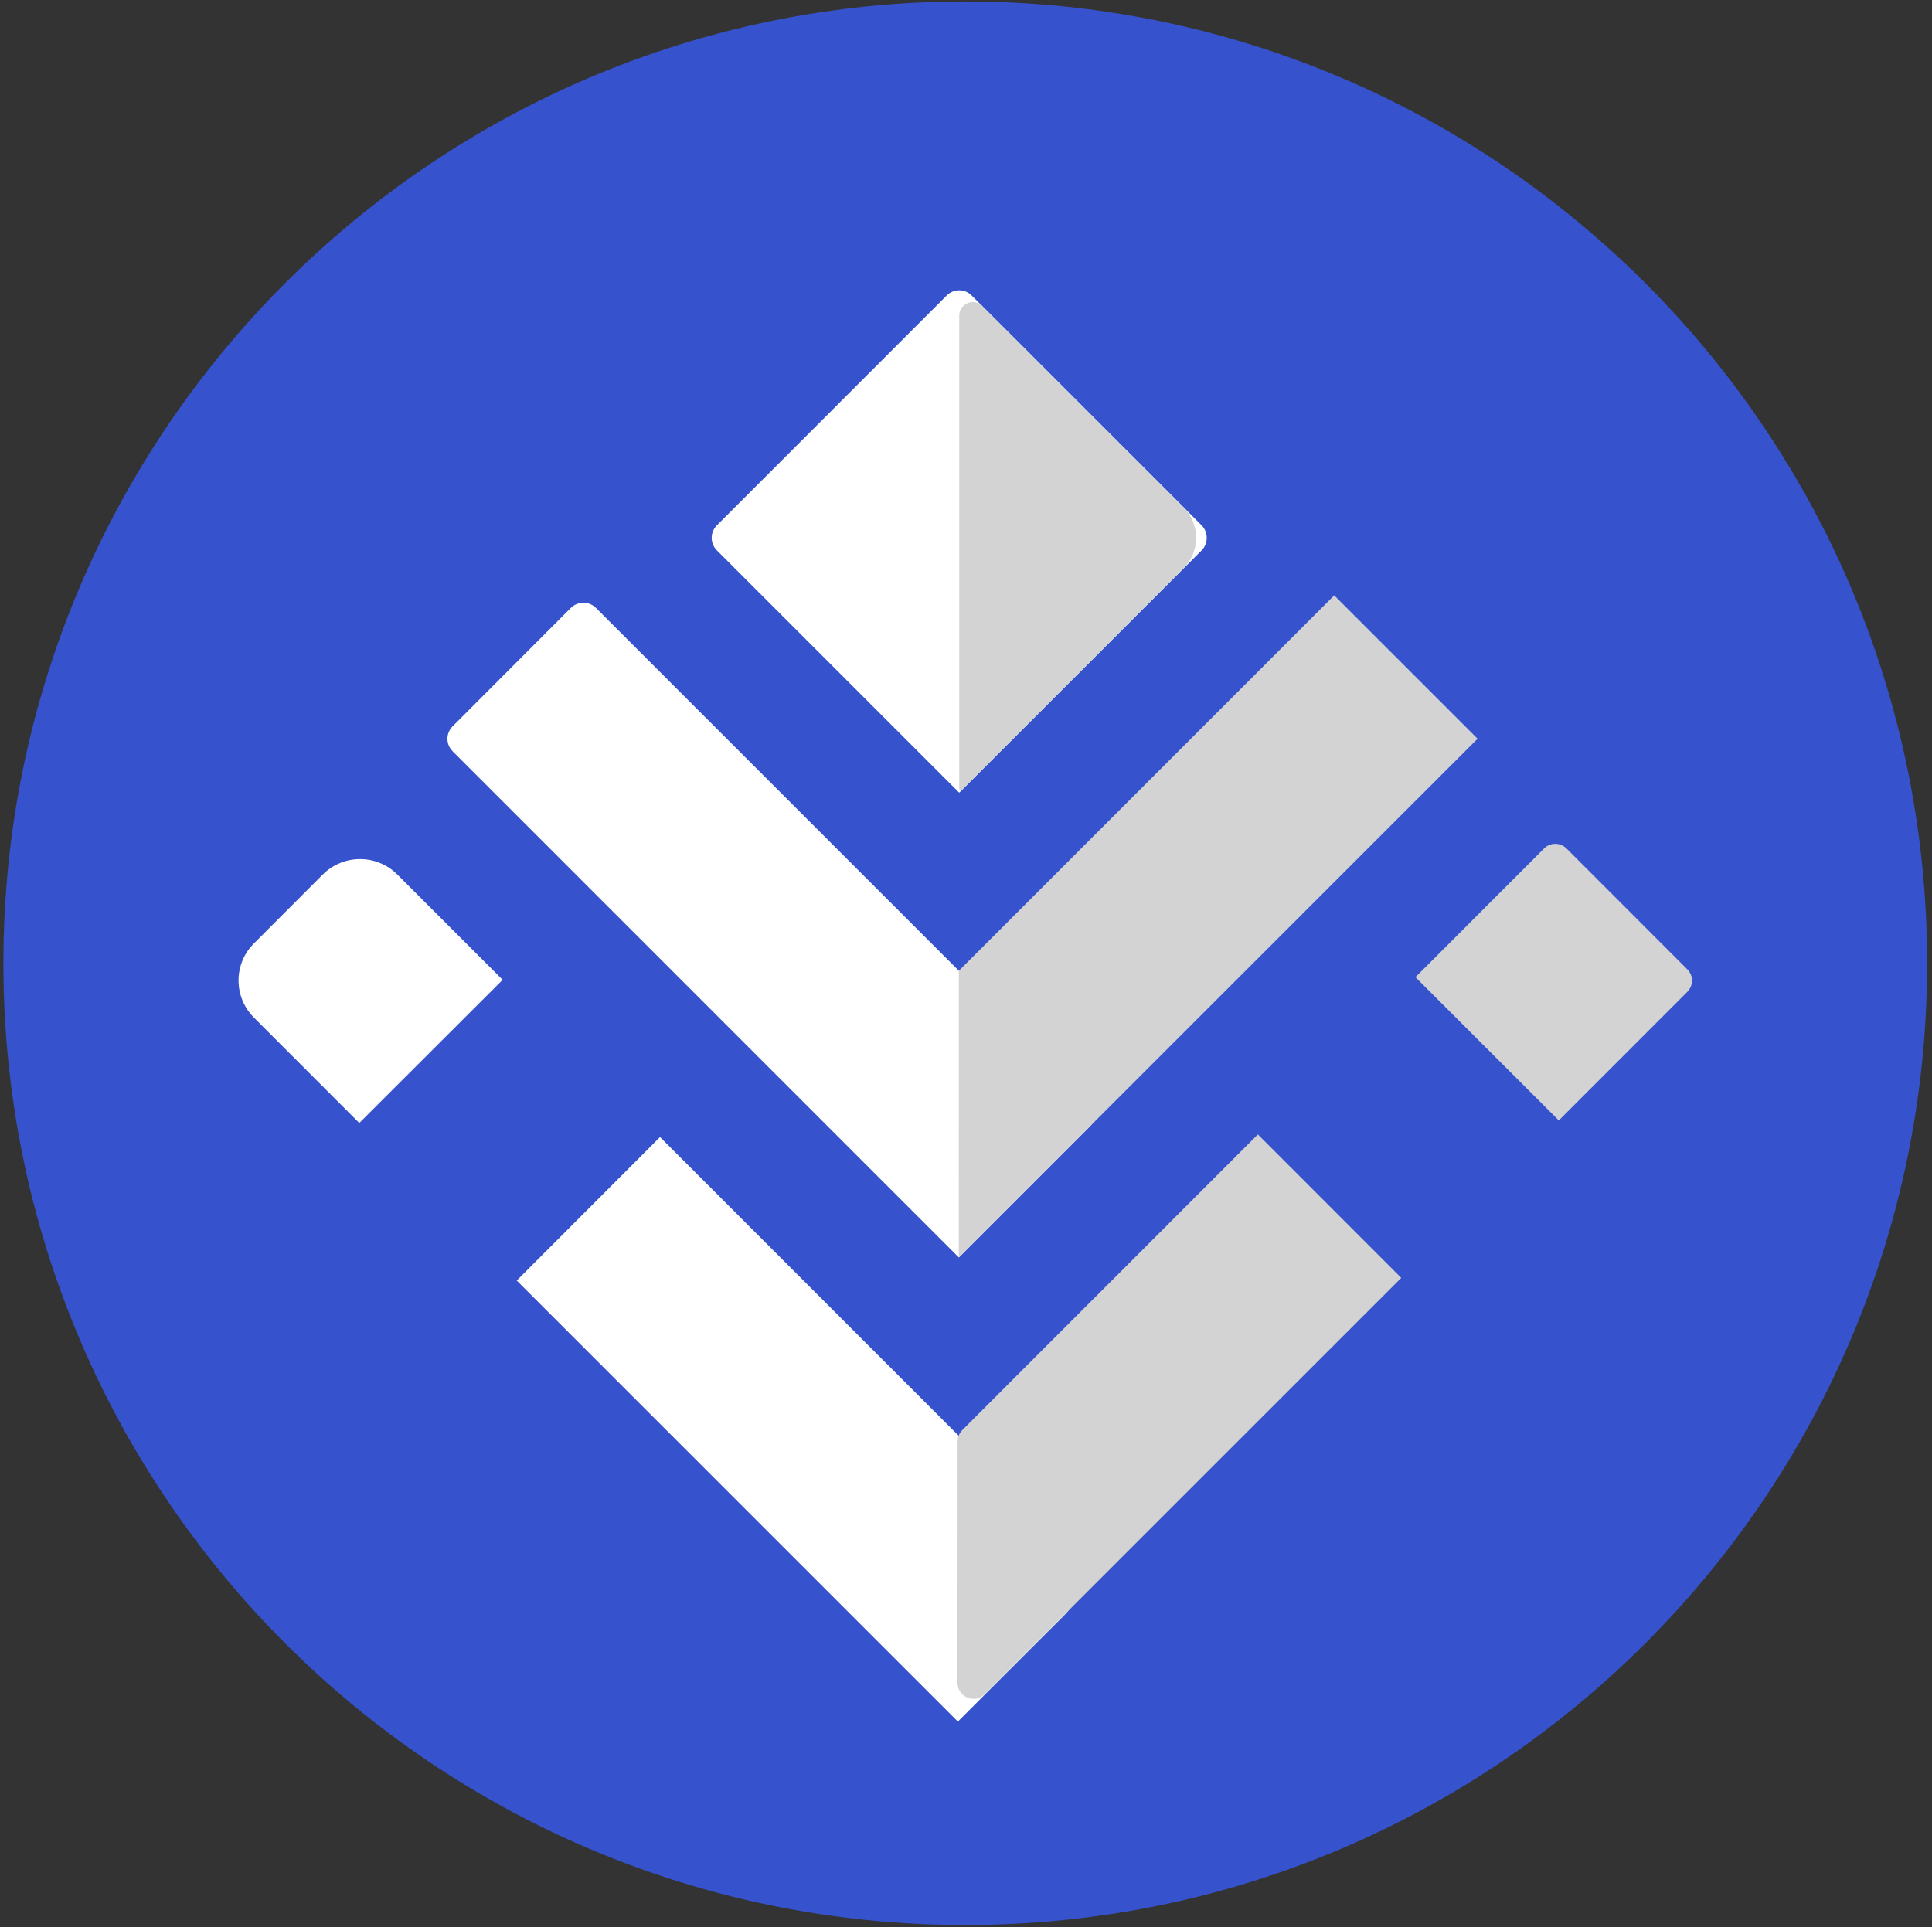 <?xml version="1.0" encoding="utf-8"?>
<svg viewBox="-174.777 -316.67 825.317 823.356" xmlns="http://www.w3.org/2000/svg">
  <rect x="-174.777" y="-316.67" width="825.317" height="823.356" fill="#333333" stroke="none"/>
  <g id="surface1" transform="matrix(1, 0, 0, 1, -262.435, -387.441)">
    <path style=" stroke:none;fill-rule:nonzero;fill:rgb(21.176%,32.157%,80%);fill-opacity:1;" d="M 910.898 482.305 C 910.898 709.258 726.953 893.242 500 893.242 C 273.047 893.242 89.102 709.258 89.102 482.305 C 89.102 255.391 273.047 71.406 500 71.406 C 726.953 71.406 910.898 255.391 910.898 482.305 Z M 910.898 482.305 " id="path2"/>
    <path style=" stroke:none;fill-rule:nonzero;fill:rgb(100%,100%,100%);fill-opacity:1;" d="M 492.07 197.031 L 393.906 295.234 C 390.938 298.164 390.938 302.969 393.906 305.938 L 497.422 409.453 L 600.977 305.938 C 603.867 302.969 603.867 298.164 600.977 295.234 L 502.734 197.031 C 499.805 194.062 495.039 194.062 492.07 197.031 Z M 492.07 197.031 " id="path4"/>
    <path style=" stroke:none;fill-rule:nonzero;fill:rgb(100%,100%,100%);fill-opacity:1;" d="M 553.203 552.109 L 497.266 608.047 L 281.016 391.758 C 278.047 388.789 278.047 384.062 281.016 381.094 L 331.523 330.508 C 334.492 327.578 339.297 327.578 342.227 330.508 L 553.203 541.484 C 556.133 544.414 556.133 549.18 553.203 552.109 Z M 553.203 552.109 " id="path6"/>
    <path style=" stroke:none;fill-rule:nonzero;fill:rgb(100%,100%,100%);fill-opacity:1;" d="M 257.422 444.453 L 302.383 489.414 L 241.133 550.586 L 196.211 505.625 C 187.344 496.836 187.344 482.539 196.211 473.789 L 225.508 444.453 C 234.336 435.625 248.633 435.625 257.422 444.453 Z M 257.422 444.453 " id="path8"/>
    <path style=" stroke:none;fill-rule:nonzero;fill:rgb(100%,100%,100%);fill-opacity:1;" d="M 542.188 761.016 L 496.836 806.328 L 308.398 617.891 L 369.609 556.602 L 542.109 729.141 C 550.977 737.969 550.977 752.227 542.188 761.016 Z M 542.188 761.016 " id="path10"/>
    <path style=" stroke:none;fill-rule:nonzero;fill:rgb(82.745%,82.745%,82.745%);fill-opacity:1;" d="M 497.266 485.547 L 497.227 608.047 L 718.867 386.406 L 657.617 325.156 Z M 497.266 485.547 " id="path12"/>
    <path style=" stroke:none;fill-rule:nonzero;fill:rgb(82.745%,82.745%,82.745%);fill-opacity:1;" d="M 625 555.469 L 686.25 616.758 L 508.398 794.609 C 504.062 798.945 496.68 795.82 496.68 789.766 L 496.719 686.602 C 496.719 684.766 497.461 683.047 498.75 681.758 Z M 625 555.469 " id="path14"/>
    <path style=" stroke:none;fill-rule:nonzero;fill:rgb(82.745%,82.745%,82.745%);fill-opacity:1;" d="M 808.398 494.609 L 753.555 549.492 L 692.305 488.281 L 747.188 433.359 C 749.844 430.625 754.219 430.625 756.914 433.359 L 808.398 484.883 C 811.133 487.539 811.133 491.875 808.398 494.609 Z M 808.398 494.609 " id="path16"/>
    <path style=" stroke:none;fill-rule:nonzero;fill:rgb(82.745%,82.745%,82.745%);fill-opacity:1;" d="M 498.711 408.164 L 593.203 313.633 C 600.43 306.406 600.43 294.688 593.203 287.461 L 507.266 201.523 C 503.672 197.891 497.422 200.508 497.422 205.586 L 497.422 407.617 C 497.422 408.281 498.203 408.633 498.711 408.164 Z M 498.711 408.164 " id="path18"/>
  </g>
</svg>